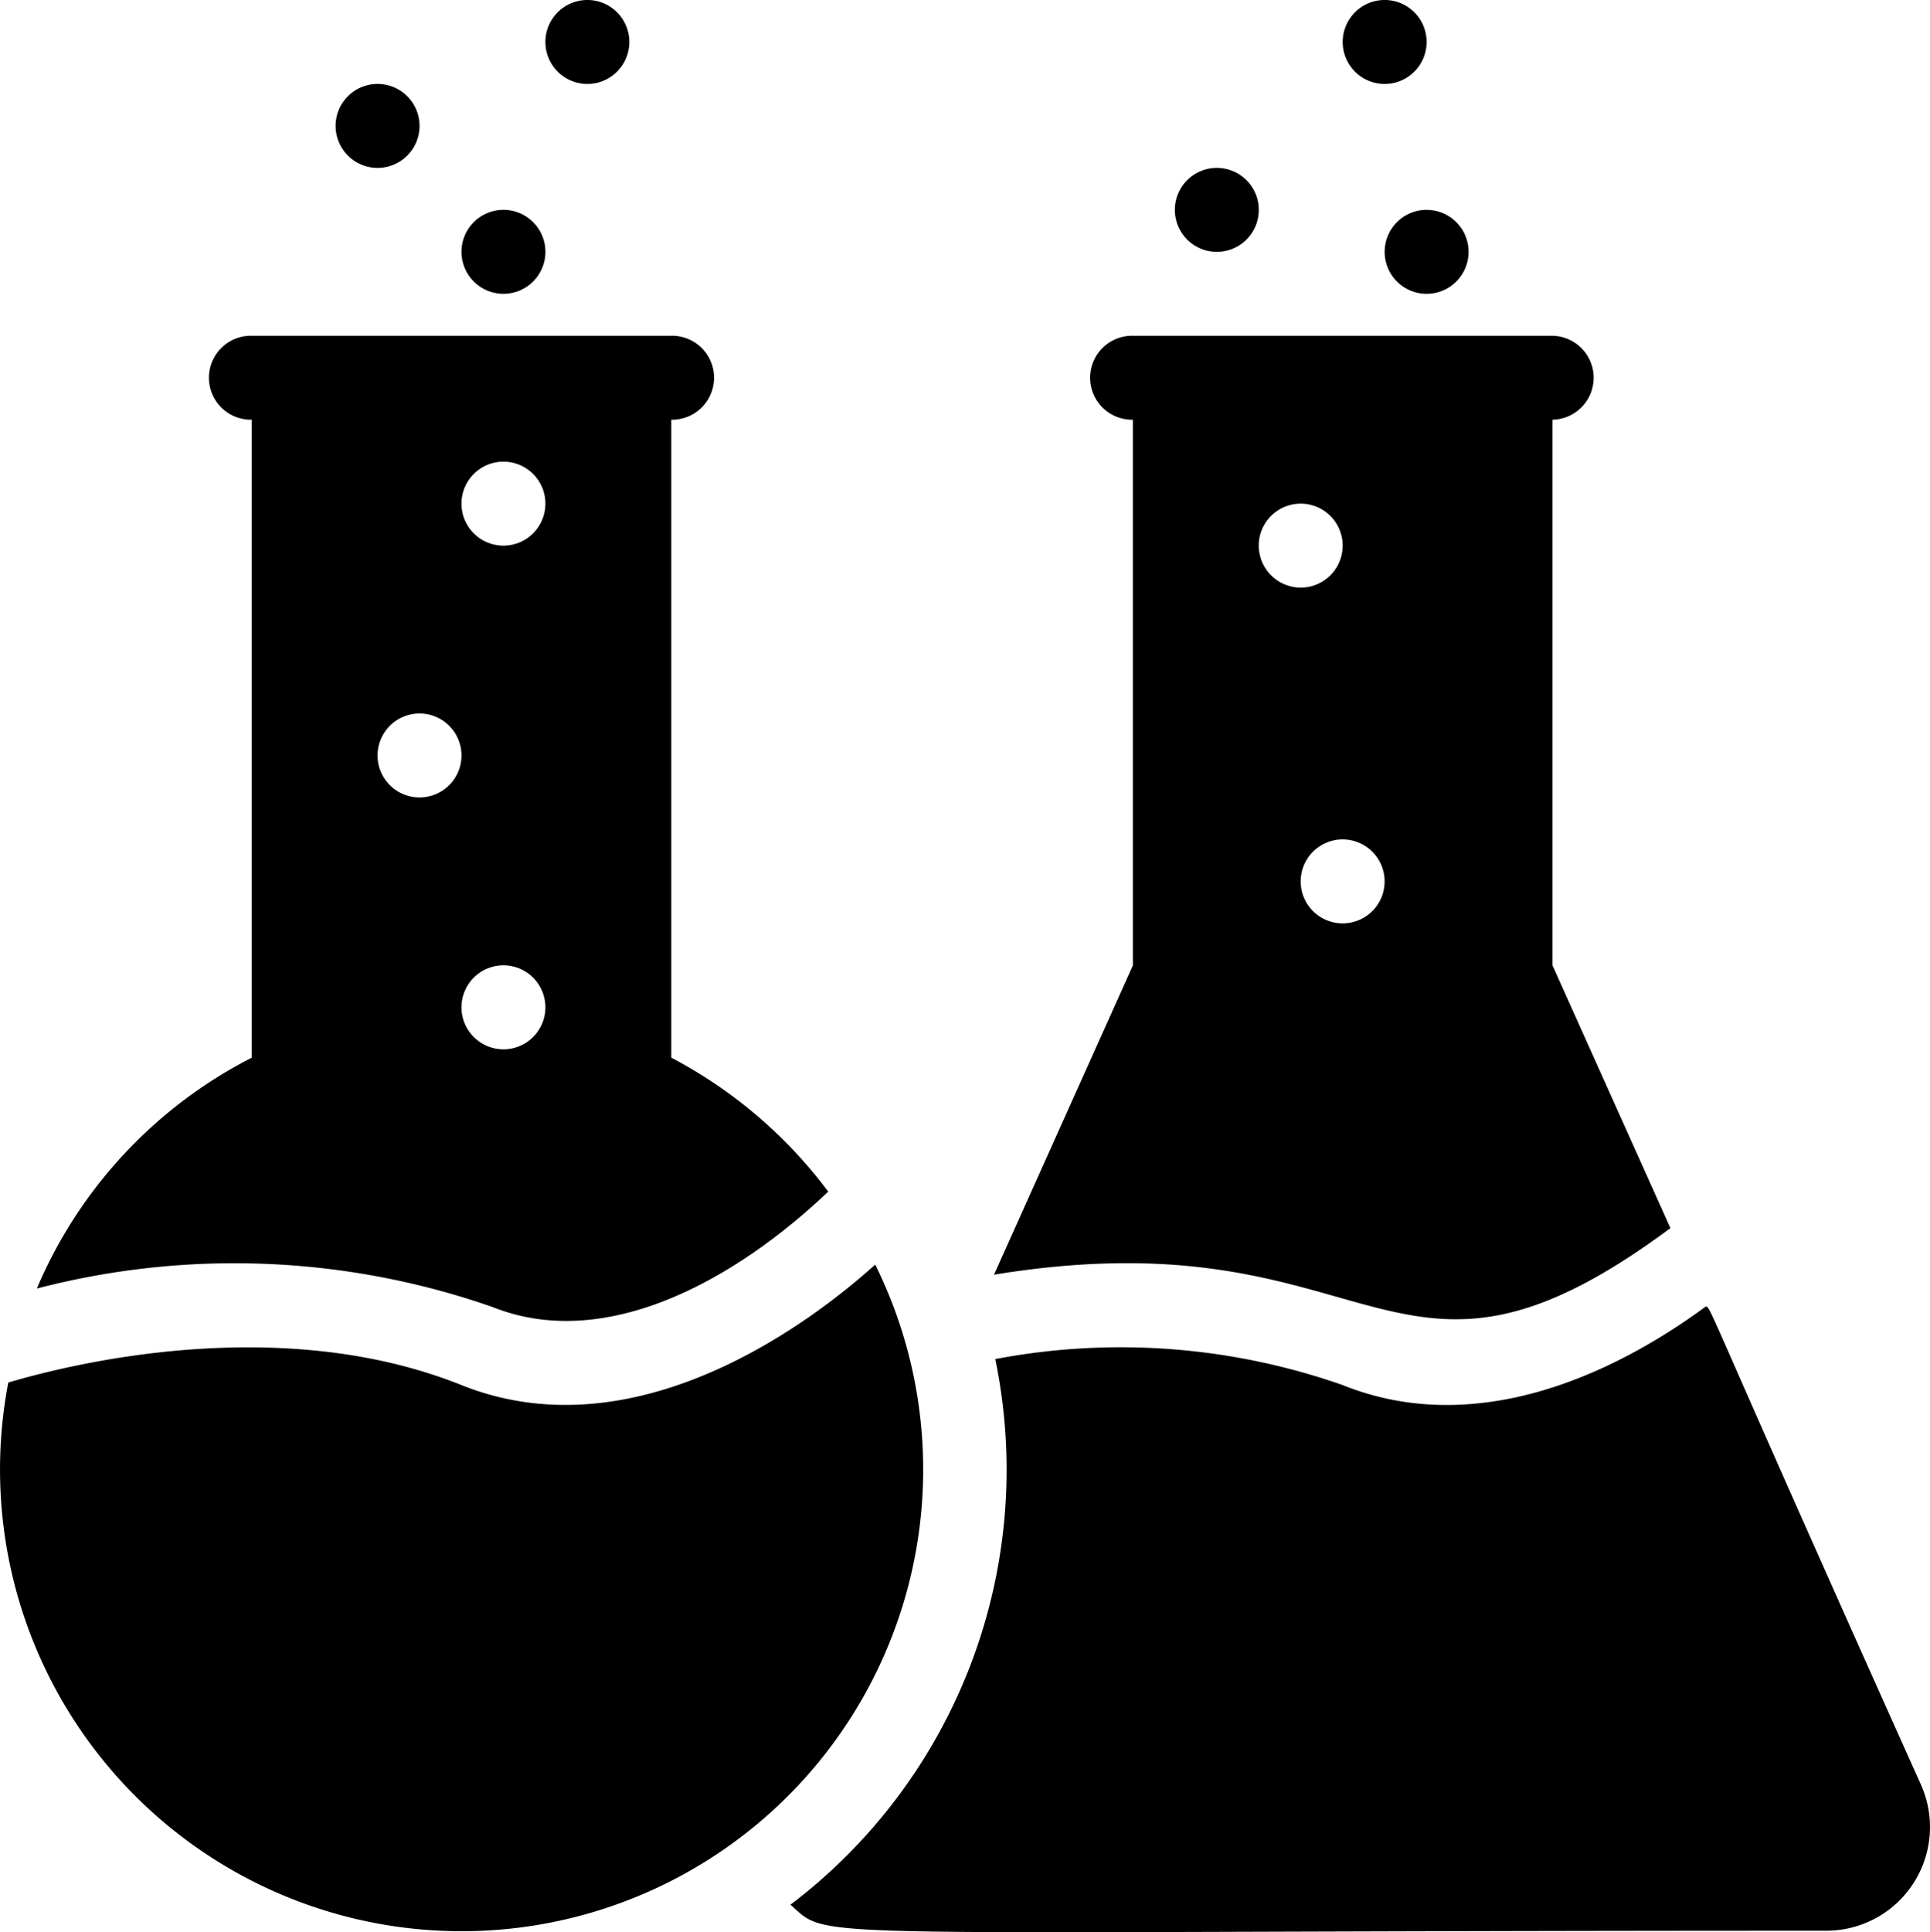 <svg id="Chemistry" xmlns="http://www.w3.org/2000/svg" width="123.937" height="124.05" viewBox="0 0 123.937 124.05">
  <path id="Trazado_50" data-name="Trazado 50" d="M31.144,71.354c7.41,2.964,15.818-1.94,21.557-7.41a29.991,29.991,0,0,0-10.078-8.6V14.389a2.695,2.695,0,1,0,0-5.389H15.677a2.695,2.695,0,1,0,0,5.389V55.348A29.641,29.641,0,0,0,1.88,70.168a50.336,50.336,0,0,1,29.264,1.186ZM26.455,38.641a2.695,2.695,0,1,1,2.695-2.695A2.695,2.695,0,0,1,26.455,38.641Zm5.389,16.168a2.695,2.695,0,1,1,2.695-2.695A2.695,2.695,0,0,1,31.844,54.809Zm0-32.336a2.695,2.695,0,1,1,2.695-2.695A2.695,2.695,0,0,1,31.844,22.473Z" transform="translate(0.485 12.557)"/>
  <path id="Trazado_51" data-name="Trazado 51" d="M57.206,31.13C54.889,33.2,42.817,43.741,30.637,38.864S4.445,37.84,1.535,38.7A29.641,29.641,0,1,0,57.206,31.13Z" transform="translate(-1.002 50.059)"/>
  <path id="Trazado_52" data-name="Trazado 52" d="M24.69,69.279c24.764-4.042,25.33,10.455,43.438-2.991L60.556,49.42V14.389a2.695,2.695,0,0,0,0-5.389H33.609a2.695,2.695,0,1,0,0,5.389V49.42Zm17-46.806a2.695,2.695,0,1,1,2.695,2.695A2.695,2.695,0,0,1,41.693,22.473Zm5.389,24.252a2.695,2.695,0,1,1,2.695-2.695A2.695,2.695,0,0,1,47.082,46.725Z" transform="translate(39.14 12.557)"/>
  <path id="Trazado_53" data-name="Trazado 53" d="M92.434,62.822C78.475,31.753,78.96,32.13,78.61,32.13c-4.9,3.611-14.12,8.731-23.309,5.039A43.114,43.114,0,0,0,32.99,35.5a35.03,35.03,0,0,1-13.15,35.03C22.535,72.9,19.193,72.2,86.371,72.2a6.656,6.656,0,0,0,6.063-9.377Z" transform="translate(30.921 51.754)"/>
  <path id="Trazado_54" data-name="Trazado 54" d="M11.695,8.389A2.695,2.695,0,1,0,9,5.695,2.695,2.695,0,0,0,11.695,8.389Z" transform="translate(12.551 2.389)"/>
  <path id="Trazado_55" data-name="Trazado 55" d="M14.695,11.389A2.695,2.695,0,1,0,12,8.695,2.695,2.695,0,0,0,14.695,11.389Z" transform="translate(17.635 7.473)"/>
  <path id="Trazado_56" data-name="Trazado 56" d="M34,8.695A2.695,2.695,0,1,0,36.695,6,2.695,2.695,0,0,0,34,8.695Z" transform="translate(54.917 7.473)"/>
  <path id="Trazado_57" data-name="Trazado 57" d="M16.695,6.389A2.695,2.695,0,1,0,14,3.695,2.695,2.695,0,0,0,16.695,6.389Z" transform="translate(21.024 -1)"/>
  <path id="Trazado_58" data-name="Trazado 58" d="M31.695,10.389A2.695,2.695,0,1,0,29,7.695,2.695,2.695,0,0,0,31.695,10.389Z" transform="translate(46.444 5.779)"/>
  <path id="Trazado_59" data-name="Trazado 59" d="M35.695,6.389A2.695,2.695,0,1,0,33,3.695,2.695,2.695,0,0,0,35.695,6.389Z" transform="translate(53.222 -1)"/>
</svg>
